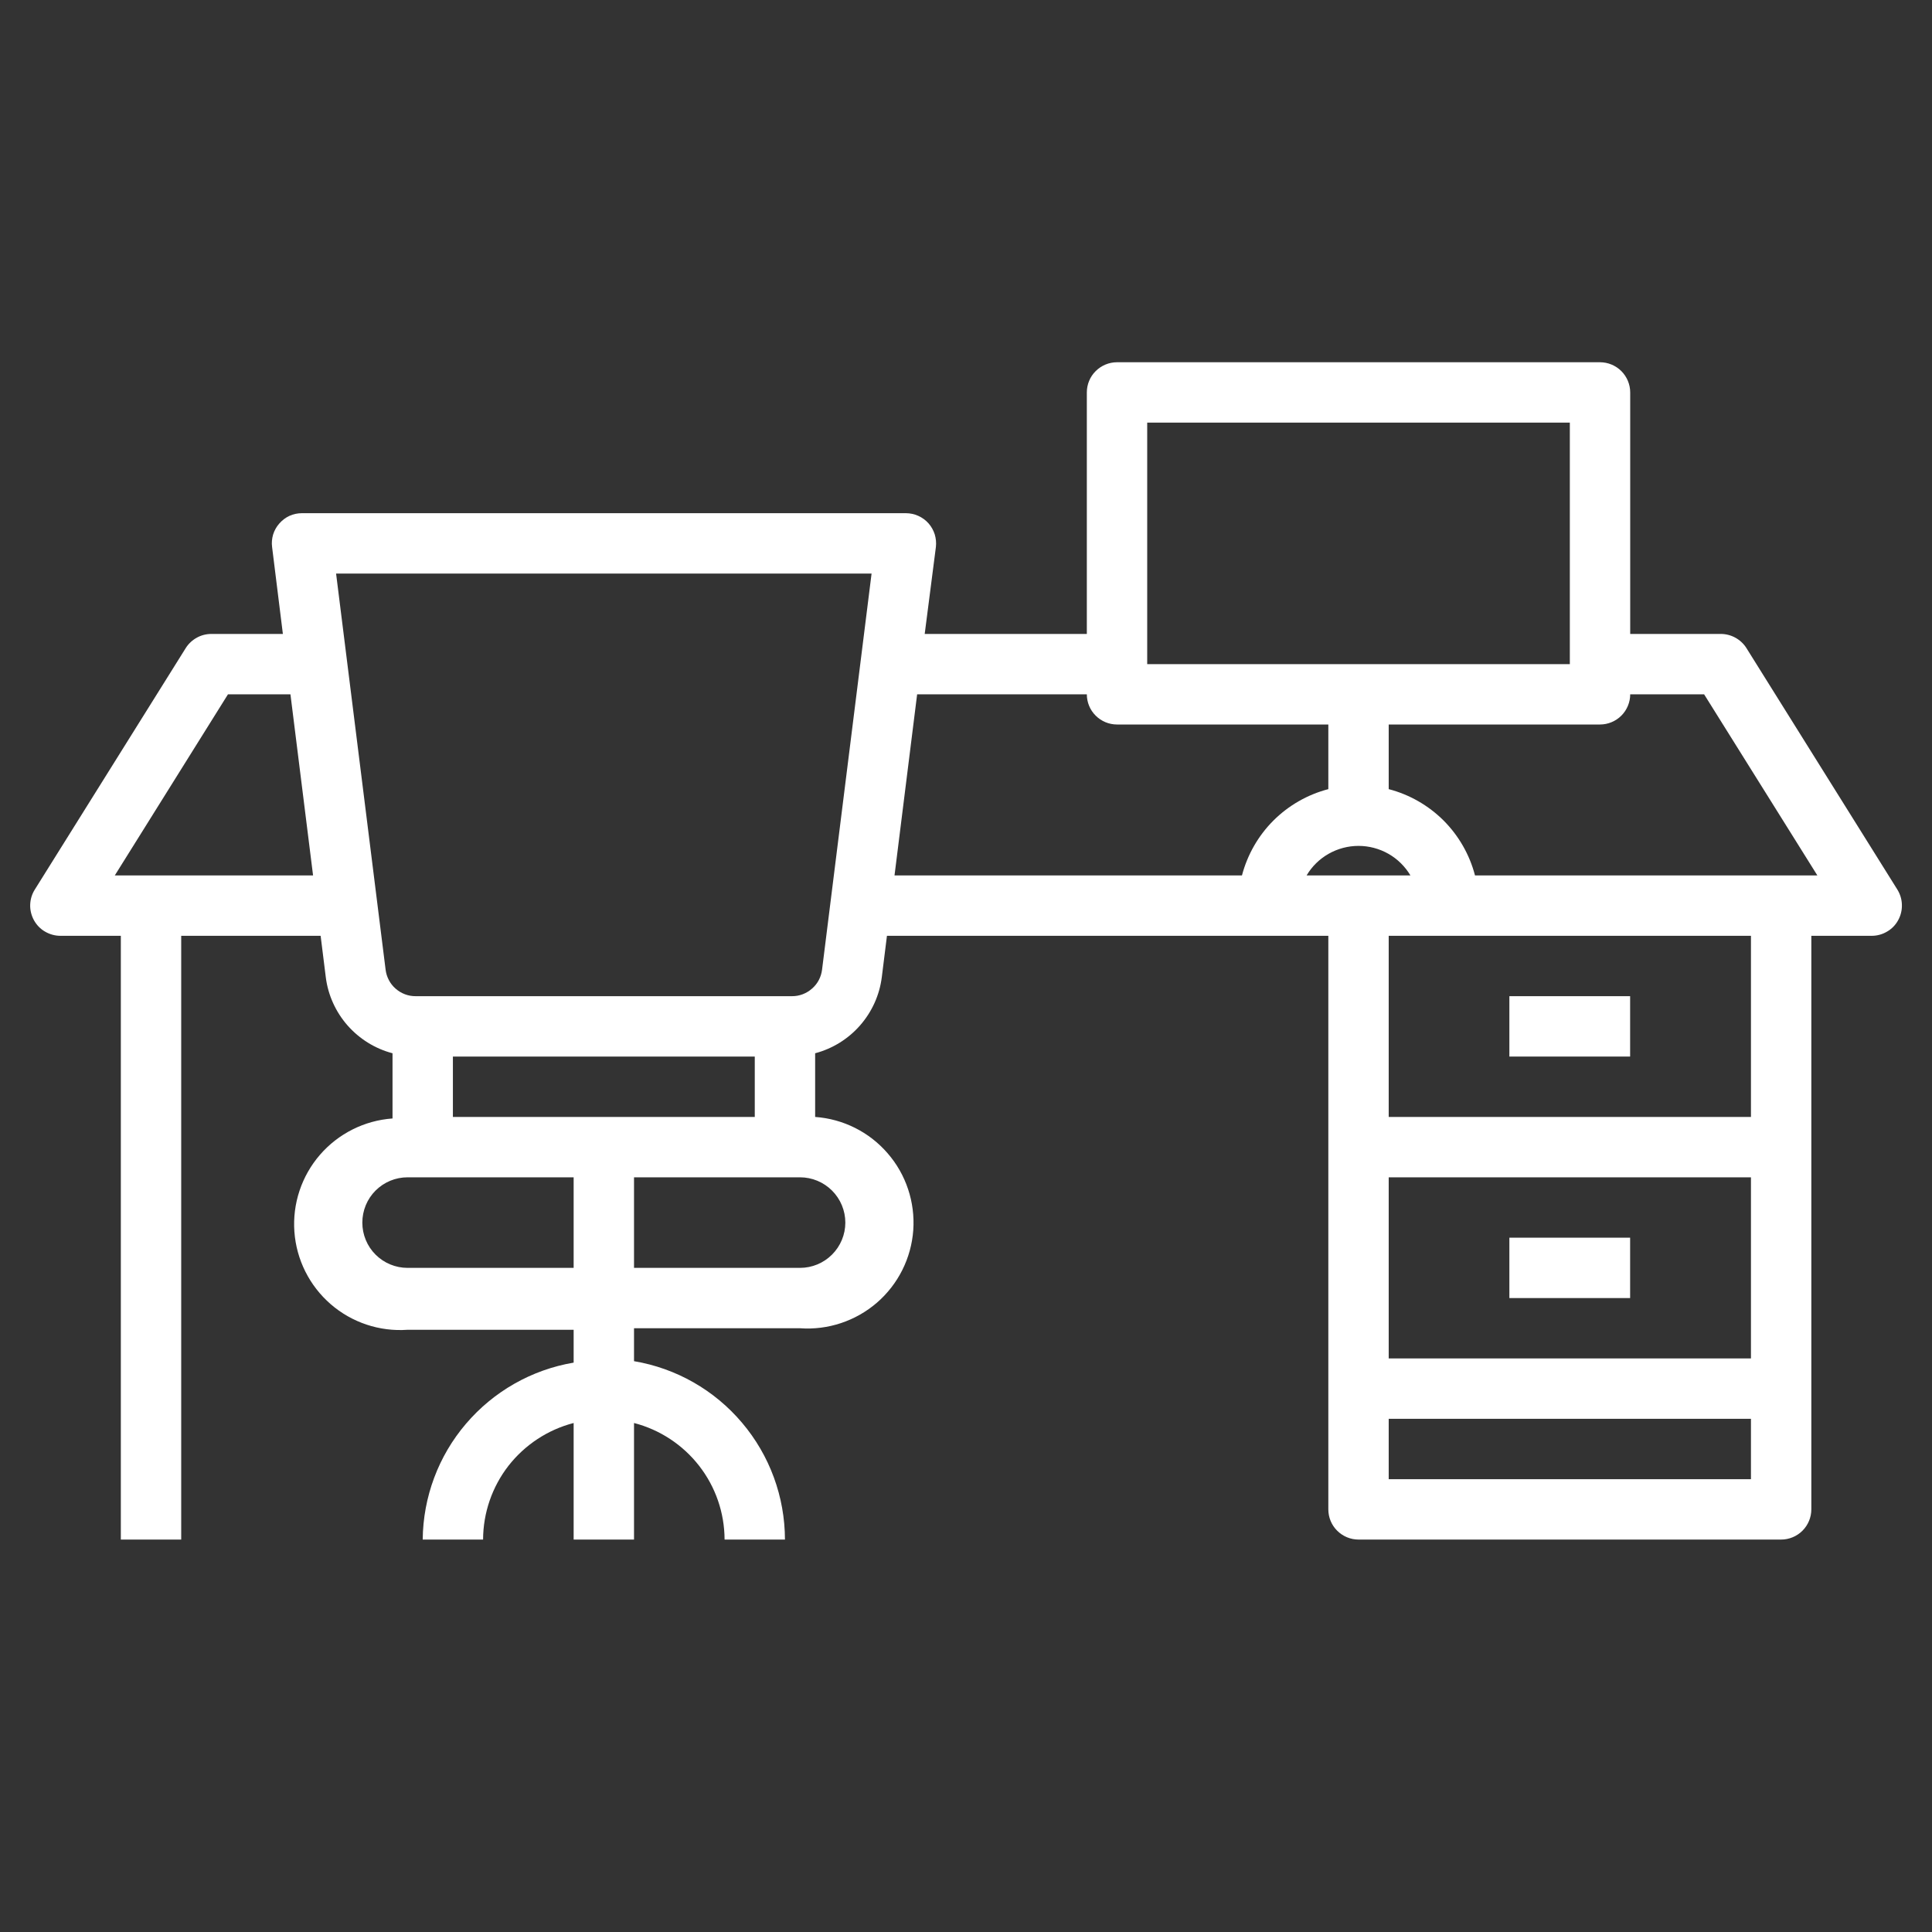 <svg width="24" height="24" viewBox="0 0 24 24" fill="none" xmlns="http://www.w3.org/2000/svg">
<rect x="0" y="0" width="24" height="24" fill="#333333" stroke="none"/>
<path d="M0.751 11.625H1.501V19.125H2.251V11.625H3.983L4.047 12.139C4.075 12.361 4.169 12.569 4.317 12.738C4.465 12.906 4.659 13.027 4.876 13.084V13.894C4.528 13.919 4.204 14.081 3.975 14.345C3.747 14.608 3.632 14.952 3.657 15.3C3.682 15.648 3.844 15.972 4.108 16.201C4.371 16.429 4.715 16.544 5.063 16.519H7.126V16.927C6.605 17.015 6.132 17.284 5.789 17.686C5.446 18.087 5.256 18.597 5.251 19.125H6.001C6.002 18.793 6.113 18.471 6.316 18.209C6.52 17.948 6.805 17.76 7.126 17.677V19.125H7.876V17.677C8.197 17.76 8.482 17.948 8.685 18.209C8.889 18.471 9 18.793 9.001 19.125H9.751C9.75 18.594 9.562 18.08 9.218 17.674C8.875 17.268 8.4 16.997 7.876 16.909V16.5H9.938C10.286 16.525 10.63 16.41 10.894 16.182C11.158 15.953 11.32 15.629 11.345 15.281C11.369 14.933 11.255 14.589 11.026 14.326C10.798 14.062 10.474 13.9 10.126 13.875V13.084C10.342 13.027 10.537 12.906 10.684 12.738C10.832 12.569 10.926 12.361 10.954 12.139L11.018 11.625H16.501V18.75C16.501 18.849 16.54 18.945 16.611 19.015C16.681 19.085 16.776 19.125 16.876 19.125H22.126C22.225 19.125 22.321 19.085 22.391 19.015C22.461 18.945 22.501 18.849 22.501 18.75V11.625H23.251C23.318 11.625 23.384 11.607 23.441 11.573C23.499 11.54 23.547 11.491 23.579 11.432C23.612 11.373 23.628 11.307 23.626 11.24C23.625 11.173 23.605 11.108 23.57 11.051L21.695 8.051C21.661 7.997 21.614 7.953 21.558 7.922C21.502 7.891 21.439 7.875 21.376 7.875H20.251V4.875C20.251 4.776 20.211 4.68 20.141 4.61C20.071 4.54 19.975 4.5 19.876 4.5H13.876C13.776 4.5 13.681 4.54 13.611 4.61C13.54 4.68 13.501 4.776 13.501 4.875V7.875H11.487L11.626 6.795C11.632 6.743 11.627 6.69 11.612 6.639C11.596 6.589 11.57 6.542 11.536 6.503C11.5 6.462 11.456 6.43 11.407 6.408C11.358 6.386 11.305 6.375 11.251 6.375H3.751C3.698 6.375 3.645 6.386 3.596 6.408C3.548 6.43 3.505 6.463 3.47 6.503C3.435 6.542 3.409 6.589 3.393 6.639C3.378 6.69 3.373 6.743 3.38 6.795L3.514 7.875H2.626C2.562 7.875 2.499 7.891 2.444 7.922C2.388 7.953 2.341 7.997 2.307 8.051L0.432 11.051C0.396 11.108 0.377 11.173 0.375 11.24C0.373 11.307 0.39 11.373 0.422 11.432C0.455 11.491 0.502 11.54 0.56 11.573C0.618 11.607 0.684 11.625 0.751 11.625ZM16.231 10.875C16.297 10.763 16.392 10.67 16.505 10.606C16.618 10.542 16.746 10.508 16.876 10.508C17.006 10.508 17.134 10.542 17.247 10.606C17.36 10.67 17.454 10.763 17.521 10.875H16.231ZM21.751 18.375H17.251V17.625H21.751V18.375ZM21.751 16.875H17.251V14.625H21.751V16.875ZM21.751 13.875H17.251V11.625H21.751V13.875ZM20.251 8.625H21.169L22.576 10.875H18.323C18.256 10.617 18.121 10.382 17.933 10.193C17.744 10.005 17.509 9.87 17.251 9.803V9H19.876C19.975 9 20.071 8.96 20.141 8.89C20.211 8.82 20.251 8.724 20.251 8.625ZM14.251 5.25H19.501V8.25H14.251V5.25ZM11.393 8.625H13.501C13.501 8.724 13.54 8.82 13.611 8.89C13.681 8.96 13.776 9 13.876 9H16.501V9.803C16.243 9.87 16.008 10.005 15.819 10.193C15.63 10.382 15.496 10.617 15.428 10.875H11.112L11.393 8.625ZM7.126 15.75H5.063C4.914 15.75 4.771 15.691 4.665 15.585C4.56 15.48 4.501 15.337 4.501 15.188C4.501 15.038 4.56 14.895 4.665 14.79C4.771 14.684 4.914 14.625 5.063 14.625H7.126V15.75ZM5.626 13.875V13.125H9.376V13.875H5.626ZM10.501 15.188C10.501 15.337 10.441 15.48 10.336 15.585C10.23 15.691 10.087 15.75 9.938 15.75H7.876V14.625H9.938C10.087 14.625 10.23 14.684 10.336 14.79C10.441 14.895 10.501 15.038 10.501 15.188ZM10.827 7.125L10.212 12.045C10.201 12.136 10.157 12.221 10.087 12.281C10.018 12.342 9.929 12.376 9.837 12.375H5.165C5.072 12.376 4.983 12.342 4.914 12.281C4.845 12.221 4.801 12.136 4.79 12.045L4.175 7.125H10.827ZM2.832 8.625H3.608L3.889 10.875H1.426L2.832 8.625Z" fill="white"/>
<path d="M18.75 12.375H20.25V13.125H18.75V12.375Z" fill="white"/>
<path d="M18.75 15.375H20.25V16.125H18.75V15.375Z" fill="white"/>
</svg>
